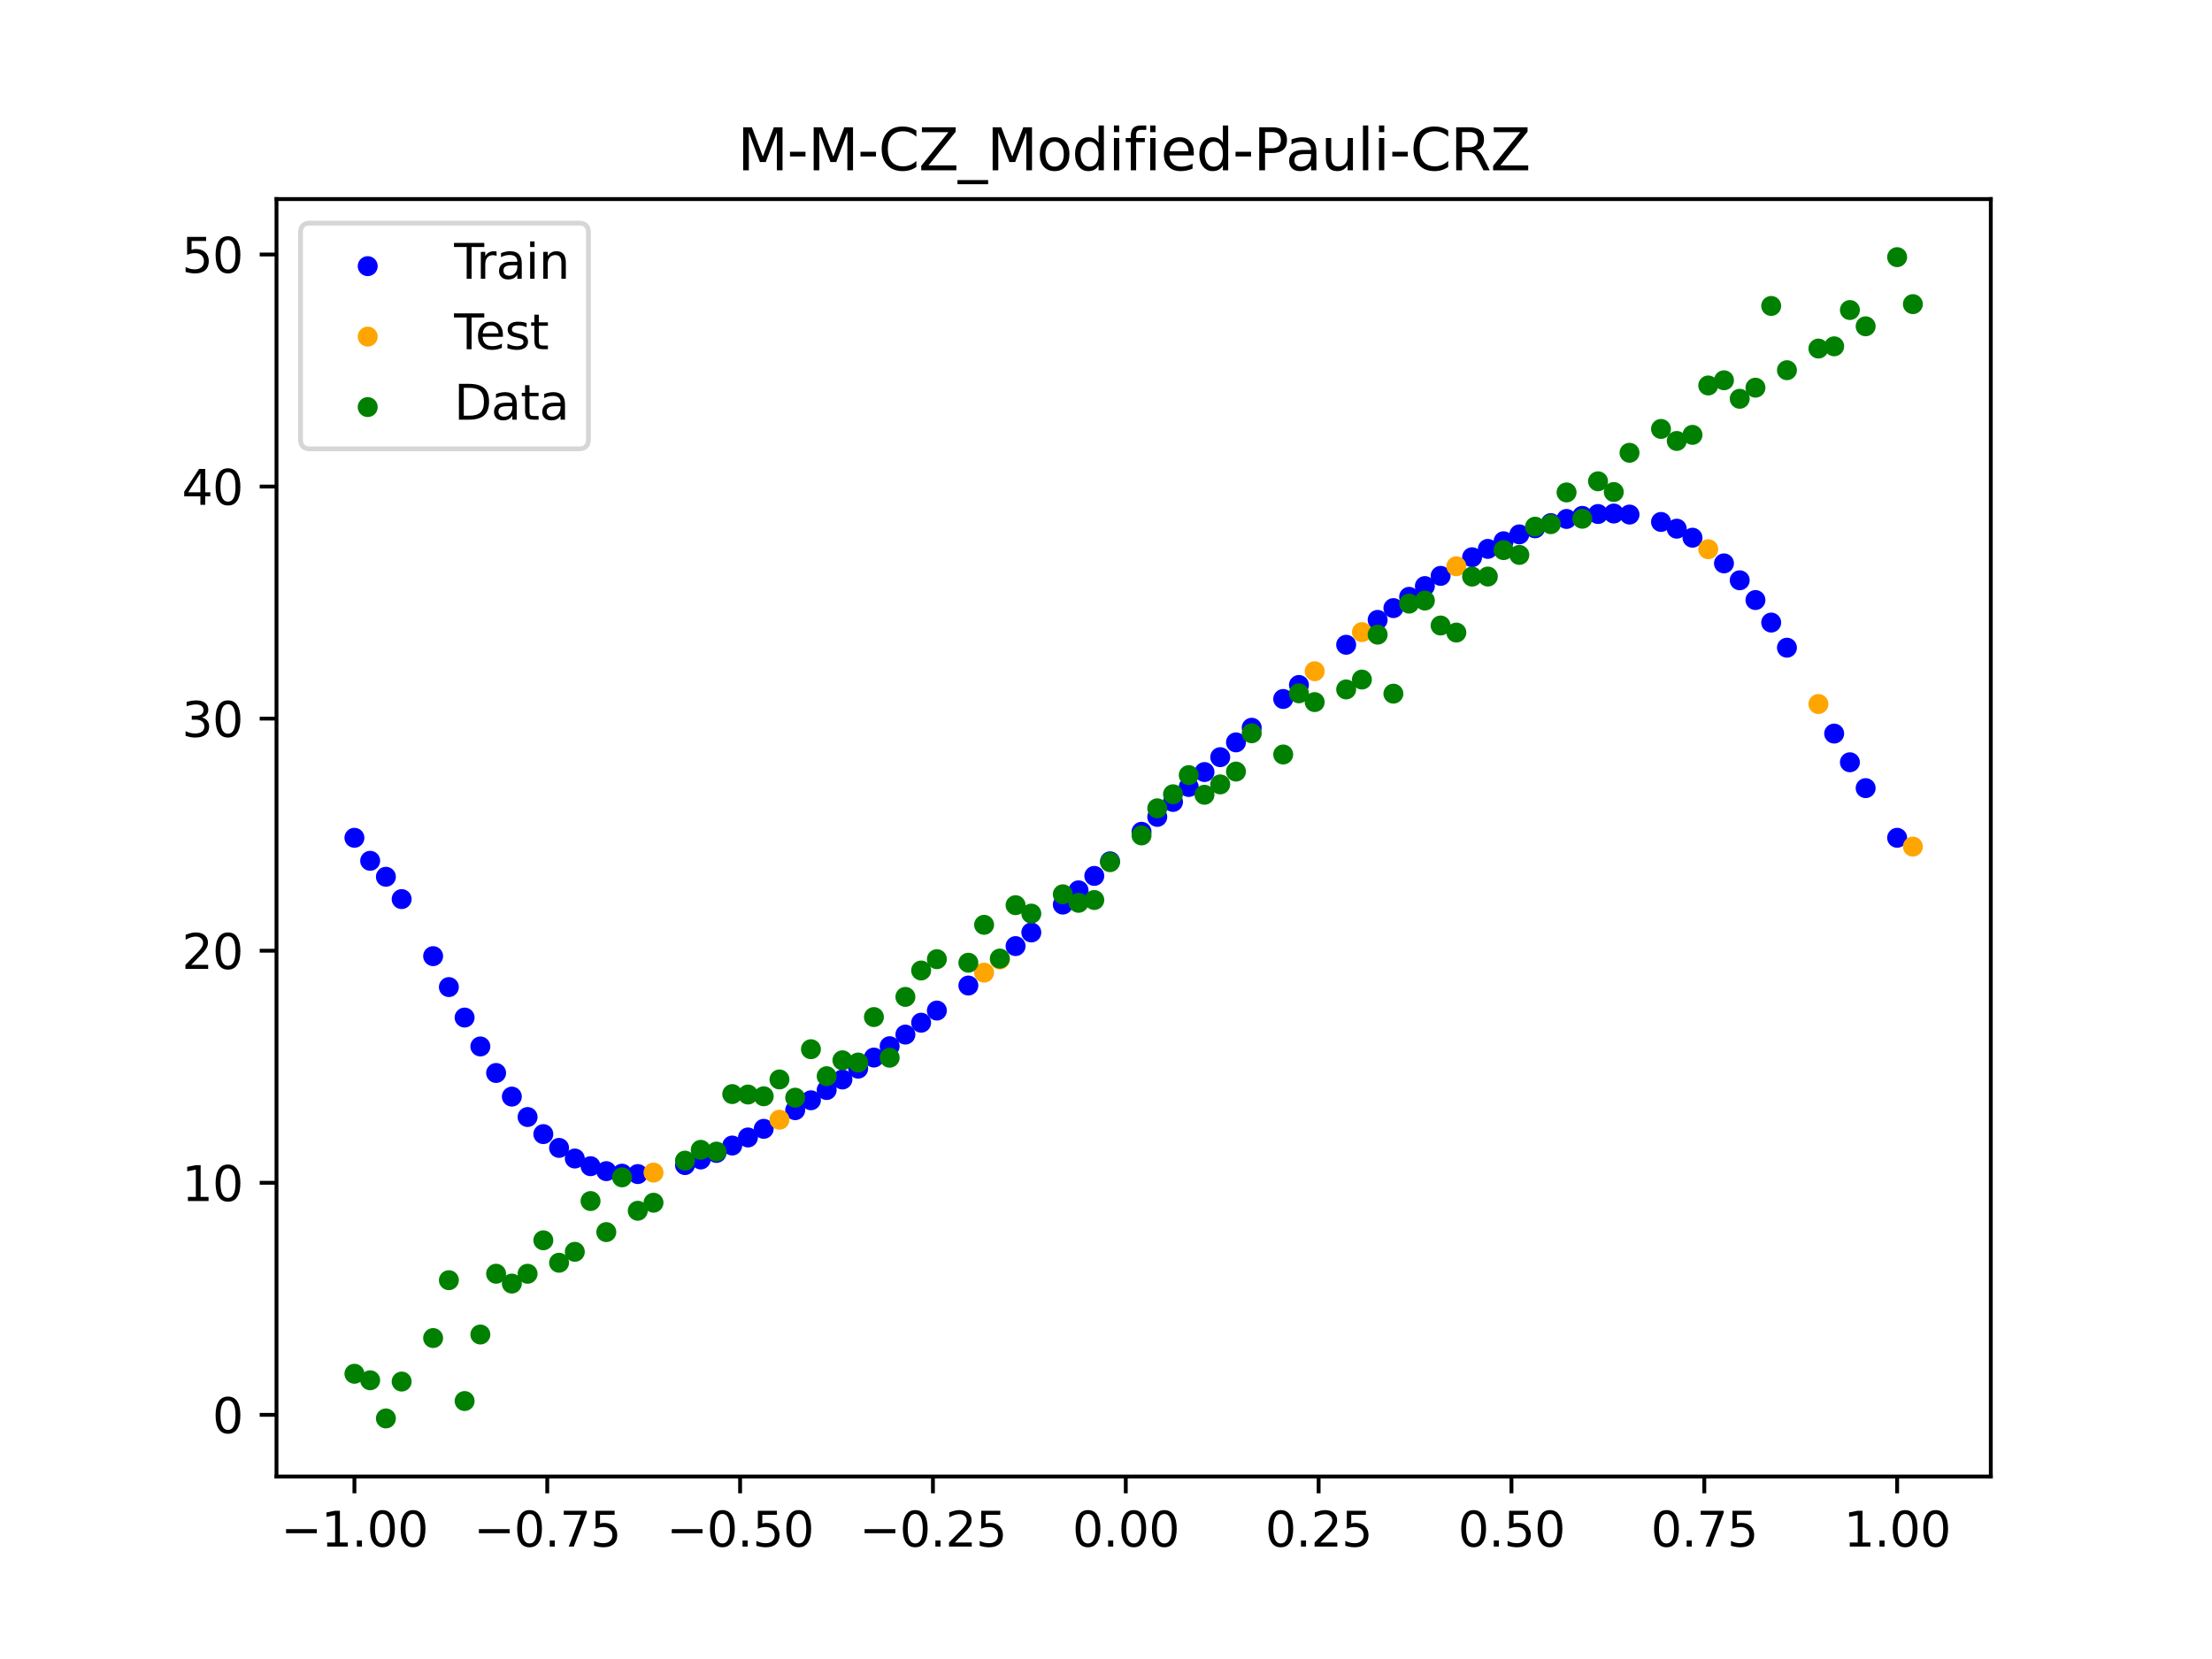 <?xml version="1.0" encoding="utf-8" standalone="no"?>
<!DOCTYPE svg PUBLIC "-//W3C//DTD SVG 1.1//EN"
  "http://www.w3.org/Graphics/SVG/1.1/DTD/svg11.dtd">
<svg xmlns:xlink="http://www.w3.org/1999/xlink" width="460.8pt" height="345.6pt" viewBox="0 0 460.8 345.6" xmlns="http://www.w3.org/2000/svg" version="1.1">
 <defs>
  <style type="text/css">*{stroke-linejoin: round; stroke-linecap: butt}</style>
 </defs>
 <g id="figure_1">
  <g id="patch_1">
   <path d="M 0 345.6 
L 460.8 345.6 
L 460.8 0 
L 0 0 
z
" style="fill: #ffffff"/>
  </g>
  <g id="axes_1">
   <g id="patch_2">
    <path d="M 57.6 307.584 
L 414.72 307.584 
L 414.72 41.472 
L 57.6 41.472 
z
" style="fill: #ffffff"/>
   </g>
   <g id="PathCollection_1">
    <defs>
     <path id="m6e1a4102b3" d="M 0 1.581 
C 0.419 1.581 0.822 1.415 1.118 1.118 
C 1.415 0.822 1.581 0.419 1.581 0 
C 1.581 -0.419 1.415 -0.822 1.118 -1.118 
C 0.822 -1.415 0.419 -1.581 0 -1.581 
C -0.419 -1.581 -0.822 -1.415 -1.118 -1.118 
C -1.415 -0.822 -1.581 -0.419 -1.581 0 
C -1.581 0.419 -1.415 0.822 -1.118 1.118 
C -0.822 1.415 -0.419 1.581 0 1.581 
z
" style="stroke: #0000ff"/>
    </defs>
    <g clip-path="url(#p9e3725dd2d)">
     <use xlink:href="#m6e1a4102b3" x="145.978" y="241.54" style="fill: #0000ff; stroke: #0000ff"/>
     <use xlink:href="#m6e1a4102b3" x="323.062" y="108.978" style="fill: #0000ff; stroke: #0000ff"/>
     <use xlink:href="#m6e1a4102b3" x="267.314" y="145.61" style="fill: #0000ff; stroke: #0000ff"/>
     <use xlink:href="#m6e1a4102b3" x="270.593" y="142.69" style="fill: #0000ff; stroke: #0000ff"/>
     <use xlink:href="#m6e1a4102b3" x="329.621" y="107.466" style="fill: #0000ff; stroke: #0000ff"/>
     <use xlink:href="#m6e1a4102b3" x="221.403" y="188.441" style="fill: #0000ff; stroke: #0000ff"/>
     <use xlink:href="#m6e1a4102b3" x="260.755" y="151.6" style="fill: #0000ff; stroke: #0000ff"/>
     <use xlink:href="#m6e1a4102b3" x="385.37" y="158.795" style="fill: #0000ff; stroke: #0000ff"/>
     <use xlink:href="#m6e1a4102b3" x="237.8" y="173.276" style="fill: #0000ff; stroke: #0000ff"/>
     <use xlink:href="#m6e1a4102b3" x="313.224" y="112.752" style="fill: #0000ff; stroke: #0000ff"/>
     <use xlink:href="#m6e1a4102b3" x="336.18" y="106.977" style="fill: #0000ff; stroke: #0000ff"/>
     <use xlink:href="#m6e1a4102b3" x="254.196" y="157.732" style="fill: #0000ff; stroke: #0000ff"/>
     <use xlink:href="#m6e1a4102b3" x="349.297" y="110.134" style="fill: #0000ff; stroke: #0000ff"/>
     <use xlink:href="#m6e1a4102b3" x="182.051" y="220.31" style="fill: #0000ff; stroke: #0000ff"/>
     <use xlink:href="#m6e1a4102b3" x="250.917" y="160.832" style="fill: #0000ff; stroke: #0000ff"/>
     <use xlink:href="#m6e1a4102b3" x="280.431" y="134.317" style="fill: #0000ff; stroke: #0000ff"/>
     <use xlink:href="#m6e1a4102b3" x="103.347" y="223.522" style="fill: #0000ff; stroke: #0000ff"/>
     <use xlink:href="#m6e1a4102b3" x="126.302" y="243.971" style="fill: #0000ff; stroke: #0000ff"/>
     <use xlink:href="#m6e1a4102b3" x="123.023" y="242.937" style="fill: #0000ff; stroke: #0000ff"/>
     <use xlink:href="#m6e1a4102b3" x="116.464" y="239.128" style="fill: #0000ff; stroke: #0000ff"/>
     <use xlink:href="#m6e1a4102b3" x="306.666" y="116.084" style="fill: #0000ff; stroke: #0000ff"/>
     <use xlink:href="#m6e1a4102b3" x="211.565" y="197.091" style="fill: #0000ff; stroke: #0000ff"/>
     <use xlink:href="#m6e1a4102b3" x="155.816" y="236.957" style="fill: #0000ff; stroke: #0000ff"/>
     <use xlink:href="#m6e1a4102b3" x="77.112" y="179.321" style="fill: #0000ff; stroke: #0000ff"/>
     <use xlink:href="#m6e1a4102b3" x="244.358" y="167.059" style="fill: #0000ff; stroke: #0000ff"/>
     <use xlink:href="#m6e1a4102b3" x="362.415" y="120.886" style="fill: #0000ff; stroke: #0000ff"/>
     <use xlink:href="#m6e1a4102b3" x="382.091" y="152.818" style="fill: #0000ff; stroke: #0000ff"/>
     <use xlink:href="#m6e1a4102b3" x="96.788" y="211.975" style="fill: #0000ff; stroke: #0000ff"/>
     <use xlink:href="#m6e1a4102b3" x="201.727" y="205.305" style="fill: #0000ff; stroke: #0000ff"/>
     <use xlink:href="#m6e1a4102b3" x="119.743" y="241.341" style="fill: #0000ff; stroke: #0000ff"/>
     <use xlink:href="#m6e1a4102b3" x="149.258" y="240.172" style="fill: #0000ff; stroke: #0000ff"/>
     <use xlink:href="#m6e1a4102b3" x="300.107" y="119.964" style="fill: #0000ff; stroke: #0000ff"/>
     <use xlink:href="#m6e1a4102b3" x="293.548" y="124.332" style="fill: #0000ff; stroke: #0000ff"/>
     <use xlink:href="#m6e1a4102b3" x="231.241" y="179.429" style="fill: #0000ff; stroke: #0000ff"/>
     <use xlink:href="#m6e1a4102b3" x="109.905" y="232.695" style="fill: #0000ff; stroke: #0000ff"/>
     <use xlink:href="#m6e1a4102b3" x="165.654" y="231.271" style="fill: #0000ff; stroke: #0000ff"/>
     <use xlink:href="#m6e1a4102b3" x="319.783" y="110.055" style="fill: #0000ff; stroke: #0000ff"/>
     <use xlink:href="#m6e1a4102b3" x="368.973" y="129.692" style="fill: #0000ff; stroke: #0000ff"/>
     <use xlink:href="#m6e1a4102b3" x="316.504" y="111.318" style="fill: #0000ff; stroke: #0000ff"/>
     <use xlink:href="#m6e1a4102b3" x="257.476" y="154.652" style="fill: #0000ff; stroke: #0000ff"/>
     <use xlink:href="#m6e1a4102b3" x="172.213" y="227.073" style="fill: #0000ff; stroke: #0000ff"/>
     <use xlink:href="#m6e1a4102b3" x="346.018" y="108.731" style="fill: #0000ff; stroke: #0000ff"/>
     <use xlink:href="#m6e1a4102b3" x="80.391" y="182.651" style="fill: #0000ff; stroke: #0000ff"/>
     <use xlink:href="#m6e1a4102b3" x="372.253" y="134.927" style="fill: #0000ff; stroke: #0000ff"/>
     <use xlink:href="#m6e1a4102b3" x="168.934" y="229.206" style="fill: #0000ff; stroke: #0000ff"/>
     <use xlink:href="#m6e1a4102b3" x="195.168" y="210.52" style="fill: #0000ff; stroke: #0000ff"/>
     <use xlink:href="#m6e1a4102b3" x="152.537" y="238.635" style="fill: #0000ff; stroke: #0000ff"/>
     <use xlink:href="#m6e1a4102b3" x="73.833" y="174.528" style="fill: #0000ff; stroke: #0000ff"/>
     <use xlink:href="#m6e1a4102b3" x="290.269" y="126.682" style="fill: #0000ff; stroke: #0000ff"/>
     <use xlink:href="#m6e1a4102b3" x="175.492" y="224.877" style="fill: #0000ff; stroke: #0000ff"/>
     <use xlink:href="#m6e1a4102b3" x="241.079" y="170.172" style="fill: #0000ff; stroke: #0000ff"/>
     <use xlink:href="#m6e1a4102b3" x="296.828" y="122.091" style="fill: #0000ff; stroke: #0000ff"/>
     <use xlink:href="#m6e1a4102b3" x="227.962" y="182.467" style="fill: #0000ff; stroke: #0000ff"/>
     <use xlink:href="#m6e1a4102b3" x="395.208" y="174.528" style="fill: #0000ff; stroke: #0000ff"/>
     <use xlink:href="#m6e1a4102b3" x="178.772" y="222.622" style="fill: #0000ff; stroke: #0000ff"/>
     <use xlink:href="#m6e1a4102b3" x="142.699" y="242.706" style="fill: #0000ff; stroke: #0000ff"/>
     <use xlink:href="#m6e1a4102b3" x="132.861" y="244.58" style="fill: #0000ff; stroke: #0000ff"/>
     <use xlink:href="#m6e1a4102b3" x="188.61" y="215.522" style="fill: #0000ff; stroke: #0000ff"/>
     <use xlink:href="#m6e1a4102b3" x="100.067" y="217.996" style="fill: #0000ff; stroke: #0000ff"/>
     <use xlink:href="#m6e1a4102b3" x="359.135" y="117.361" style="fill: #0000ff; stroke: #0000ff"/>
     <use xlink:href="#m6e1a4102b3" x="214.844" y="194.253" style="fill: #0000ff; stroke: #0000ff"/>
     <use xlink:href="#m6e1a4102b3" x="365.694" y="124.999" style="fill: #0000ff; stroke: #0000ff"/>
     <use xlink:href="#m6e1a4102b3" x="90.229" y="199.183" style="fill: #0000ff; stroke: #0000ff"/>
     <use xlink:href="#m6e1a4102b3" x="352.577" y="112.014" style="fill: #0000ff; stroke: #0000ff"/>
     <use xlink:href="#m6e1a4102b3" x="129.581" y="244.498" style="fill: #0000ff; stroke: #0000ff"/>
     <use xlink:href="#m6e1a4102b3" x="339.459" y="107.193" style="fill: #0000ff; stroke: #0000ff"/>
     <use xlink:href="#m6e1a4102b3" x="185.33" y="217.943" style="fill: #0000ff; stroke: #0000ff"/>
     <use xlink:href="#m6e1a4102b3" x="326.342" y="108.108" style="fill: #0000ff; stroke: #0000ff"/>
     <use xlink:href="#m6e1a4102b3" x="388.649" y="164.183" style="fill: #0000ff; stroke: #0000ff"/>
     <use xlink:href="#m6e1a4102b3" x="159.096" y="235.158" style="fill: #0000ff; stroke: #0000ff"/>
     <use xlink:href="#m6e1a4102b3" x="83.671" y="187.297" style="fill: #0000ff; stroke: #0000ff"/>
     <use xlink:href="#m6e1a4102b3" x="224.682" y="185.472" style="fill: #0000ff; stroke: #0000ff"/>
     <use xlink:href="#m6e1a4102b3" x="113.185" y="236.255" style="fill: #0000ff; stroke: #0000ff"/>
     <use xlink:href="#m6e1a4102b3" x="93.509" y="205.626" style="fill: #0000ff; stroke: #0000ff"/>
     <use xlink:href="#m6e1a4102b3" x="106.626" y="228.443" style="fill: #0000ff; stroke: #0000ff"/>
     <use xlink:href="#m6e1a4102b3" x="247.638" y="163.943" style="fill: #0000ff; stroke: #0000ff"/>
     <use xlink:href="#m6e1a4102b3" x="309.945" y="114.345" style="fill: #0000ff; stroke: #0000ff"/>
     <use xlink:href="#m6e1a4102b3" x="286.99" y="129.133" style="fill: #0000ff; stroke: #0000ff"/>
     <use xlink:href="#m6e1a4102b3" x="191.889" y="213.048" style="fill: #0000ff; stroke: #0000ff"/>
     <use xlink:href="#m6e1a4102b3" x="332.9" y="107.079" style="fill: #0000ff; stroke: #0000ff"/>
    </g>
   </g>
   <g id="PathCollection_2">
    <defs>
     <path id="m421730baa7" d="M 0 1.581 
C 0.419 1.581 0.822 1.415 1.118 1.118 
C 1.415 0.822 1.581 0.419 1.581 0 
C 1.581 -0.419 1.415 -0.822 1.118 -1.118 
C 0.822 -1.415 0.419 -1.581 0 -1.581 
C -0.419 -1.581 -0.822 -1.415 -1.118 -1.118 
C -1.415 -0.822 -1.581 -0.419 -1.581 0 
C -1.581 0.419 -1.415 0.822 -1.118 1.118 
C -0.822 1.415 -0.419 1.581 0 1.581 
z
" style="stroke: #ffa500"/>
    </defs>
    <g clip-path="url(#p9e3725dd2d)">
     <use xlink:href="#m421730baa7" x="205.006" y="202.618" style="fill: #ffa500; stroke: #ffa500"/>
     <use xlink:href="#m421730baa7" x="162.375" y="233.258" style="fill: #ffa500; stroke: #ffa500"/>
     <use xlink:href="#m421730baa7" x="208.286" y="199.879" style="fill: #ffa500; stroke: #ffa500"/>
     <use xlink:href="#m421730baa7" x="283.71" y="131.681" style="fill: #ffa500; stroke: #ffa500"/>
     <use xlink:href="#m421730baa7" x="378.811" y="146.661" style="fill: #ffa500; stroke: #ffa500"/>
     <use xlink:href="#m421730baa7" x="136.14" y="244.273" style="fill: #ffa500; stroke: #ffa500"/>
     <use xlink:href="#m421730baa7" x="355.856" y="114.412" style="fill: #ffa500; stroke: #ffa500"/>
     <use xlink:href="#m421730baa7" x="273.872" y="139.829" style="fill: #ffa500; stroke: #ffa500"/>
     <use xlink:href="#m421730baa7" x="303.386" y="117.96" style="fill: #ffa500; stroke: #ffa500"/>
     <use xlink:href="#m421730baa7" x="398.487" y="176.363" style="fill: #ffa500; stroke: #ffa500"/>
    </g>
   </g>
   <g id="PathCollection_3">
    <defs>
     <path id="m9e821f2ac7" d="M 0 1.581 
C 0.419 1.581 0.822 1.415 1.118 1.118 
C 1.415 0.822 1.581 0.419 1.581 0 
C 1.581 -0.419 1.415 -0.822 1.118 -1.118 
C 0.822 -1.415 0.419 -1.581 0 -1.581 
C -0.419 -1.581 -0.822 -1.415 -1.118 -1.118 
C -1.415 -0.822 -1.581 -0.419 -1.581 0 
C -1.581 0.419 -1.415 0.822 -1.118 1.118 
C -0.822 1.415 -0.419 1.581 0 1.581 
z
" style="stroke: #008000"/>
    </defs>
    <g clip-path="url(#p9e3725dd2d)">
     <use xlink:href="#m9e821f2ac7" x="145.978" y="239.529" style="fill: #008000; stroke: #008000"/>
     <use xlink:href="#m9e821f2ac7" x="323.062" y="109.191" style="fill: #008000; stroke: #008000"/>
     <use xlink:href="#m9e821f2ac7" x="267.314" y="157.174" style="fill: #008000; stroke: #008000"/>
     <use xlink:href="#m9e821f2ac7" x="270.593" y="144.432" style="fill: #008000; stroke: #008000"/>
     <use xlink:href="#m9e821f2ac7" x="329.621" y="108.064" style="fill: #008000; stroke: #008000"/>
     <use xlink:href="#m9e821f2ac7" x="221.403" y="186.297" style="fill: #008000; stroke: #008000"/>
     <use xlink:href="#m9e821f2ac7" x="260.755" y="152.753" style="fill: #008000; stroke: #008000"/>
     <use xlink:href="#m9e821f2ac7" x="385.37" y="64.585" style="fill: #008000; stroke: #008000"/>
     <use xlink:href="#m9e821f2ac7" x="237.8" y="174.037" style="fill: #008000; stroke: #008000"/>
     <use xlink:href="#m9e821f2ac7" x="313.224" y="114.603" style="fill: #008000; stroke: #008000"/>
     <use xlink:href="#m9e821f2ac7" x="336.18" y="102.499" style="fill: #008000; stroke: #008000"/>
     <use xlink:href="#m9e821f2ac7" x="254.196" y="163.405" style="fill: #008000; stroke: #008000"/>
     <use xlink:href="#m9e821f2ac7" x="349.297" y="91.859" style="fill: #008000; stroke: #008000"/>
     <use xlink:href="#m9e821f2ac7" x="182.051" y="211.87" style="fill: #008000; stroke: #008000"/>
     <use xlink:href="#m9e821f2ac7" x="250.917" y="165.566" style="fill: #008000; stroke: #008000"/>
     <use xlink:href="#m9e821f2ac7" x="280.431" y="143.622" style="fill: #008000; stroke: #008000"/>
     <use xlink:href="#m9e821f2ac7" x="103.347" y="265.342" style="fill: #008000; stroke: #008000"/>
     <use xlink:href="#m9e821f2ac7" x="126.302" y="256.668" style="fill: #008000; stroke: #008000"/>
     <use xlink:href="#m9e821f2ac7" x="123.023" y="250.202" style="fill: #008000; stroke: #008000"/>
     <use xlink:href="#m9e821f2ac7" x="116.464" y="263.053" style="fill: #008000; stroke: #008000"/>
     <use xlink:href="#m9e821f2ac7" x="306.666" y="120.12" style="fill: #008000; stroke: #008000"/>
     <use xlink:href="#m9e821f2ac7" x="211.565" y="188.561" style="fill: #008000; stroke: #008000"/>
     <use xlink:href="#m9e821f2ac7" x="155.816" y="228.009" style="fill: #008000; stroke: #008000"/>
     <use xlink:href="#m9e821f2ac7" x="77.112" y="287.537" style="fill: #008000; stroke: #008000"/>
     <use xlink:href="#m9e821f2ac7" x="244.358" y="165.462" style="fill: #008000; stroke: #008000"/>
     <use xlink:href="#m9e821f2ac7" x="362.415" y="83.074" style="fill: #008000; stroke: #008000"/>
     <use xlink:href="#m9e821f2ac7" x="382.091" y="72.145" style="fill: #008000; stroke: #008000"/>
     <use xlink:href="#m9e821f2ac7" x="96.788" y="291.863" style="fill: #008000; stroke: #008000"/>
     <use xlink:href="#m9e821f2ac7" x="201.727" y="200.555" style="fill: #008000; stroke: #008000"/>
     <use xlink:href="#m9e821f2ac7" x="119.743" y="260.777" style="fill: #008000; stroke: #008000"/>
     <use xlink:href="#m9e821f2ac7" x="149.258" y="239.901" style="fill: #008000; stroke: #008000"/>
     <use xlink:href="#m9e821f2ac7" x="300.107" y="130.306" style="fill: #008000; stroke: #008000"/>
     <use xlink:href="#m9e821f2ac7" x="293.548" y="125.746" style="fill: #008000; stroke: #008000"/>
     <use xlink:href="#m9e821f2ac7" x="231.241" y="179.605" style="fill: #008000; stroke: #008000"/>
     <use xlink:href="#m9e821f2ac7" x="109.905" y="265.348" style="fill: #008000; stroke: #008000"/>
     <use xlink:href="#m9e821f2ac7" x="165.654" y="228.669" style="fill: #008000; stroke: #008000"/>
     <use xlink:href="#m9e821f2ac7" x="319.783" y="109.715" style="fill: #008000; stroke: #008000"/>
     <use xlink:href="#m9e821f2ac7" x="368.973" y="63.734" style="fill: #008000; stroke: #008000"/>
     <use xlink:href="#m9e821f2ac7" x="316.504" y="115.599" style="fill: #008000; stroke: #008000"/>
     <use xlink:href="#m9e821f2ac7" x="257.476" y="160.733" style="fill: #008000; stroke: #008000"/>
     <use xlink:href="#m9e821f2ac7" x="172.213" y="224.194" style="fill: #008000; stroke: #008000"/>
     <use xlink:href="#m9e821f2ac7" x="346.018" y="89.354" style="fill: #008000; stroke: #008000"/>
     <use xlink:href="#m9e821f2ac7" x="80.391" y="295.488" style="fill: #008000; stroke: #008000"/>
     <use xlink:href="#m9e821f2ac7" x="372.253" y="77.119" style="fill: #008000; stroke: #008000"/>
     <use xlink:href="#m9e821f2ac7" x="168.934" y="218.569" style="fill: #008000; stroke: #008000"/>
     <use xlink:href="#m9e821f2ac7" x="195.168" y="199.815" style="fill: #008000; stroke: #008000"/>
     <use xlink:href="#m9e821f2ac7" x="152.537" y="227.917" style="fill: #008000; stroke: #008000"/>
     <use xlink:href="#m9e821f2ac7" x="73.833" y="286.179" style="fill: #008000; stroke: #008000"/>
     <use xlink:href="#m9e821f2ac7" x="290.269" y="144.503" style="fill: #008000; stroke: #008000"/>
     <use xlink:href="#m9e821f2ac7" x="175.492" y="220.878" style="fill: #008000; stroke: #008000"/>
     <use xlink:href="#m9e821f2ac7" x="241.079" y="168.385" style="fill: #008000; stroke: #008000"/>
     <use xlink:href="#m9e821f2ac7" x="296.828" y="125.107" style="fill: #008000; stroke: #008000"/>
     <use xlink:href="#m9e821f2ac7" x="227.962" y="187.489" style="fill: #008000; stroke: #008000"/>
     <use xlink:href="#m9e821f2ac7" x="395.208" y="53.568" style="fill: #008000; stroke: #008000"/>
     <use xlink:href="#m9e821f2ac7" x="178.772" y="221.344" style="fill: #008000; stroke: #008000"/>
     <use xlink:href="#m9e821f2ac7" x="142.699" y="241.781" style="fill: #008000; stroke: #008000"/>
     <use xlink:href="#m9e821f2ac7" x="132.861" y="252.224" style="fill: #008000; stroke: #008000"/>
     <use xlink:href="#m9e821f2ac7" x="188.61" y="207.669" style="fill: #008000; stroke: #008000"/>
     <use xlink:href="#m9e821f2ac7" x="100.067" y="278.004" style="fill: #008000; stroke: #008000"/>
     <use xlink:href="#m9e821f2ac7" x="359.135" y="79.219" style="fill: #008000; stroke: #008000"/>
     <use xlink:href="#m9e821f2ac7" x="214.844" y="190.32" style="fill: #008000; stroke: #008000"/>
     <use xlink:href="#m9e821f2ac7" x="365.694" y="80.761" style="fill: #008000; stroke: #008000"/>
     <use xlink:href="#m9e821f2ac7" x="90.229" y="278.74" style="fill: #008000; stroke: #008000"/>
     <use xlink:href="#m9e821f2ac7" x="352.577" y="90.59" style="fill: #008000; stroke: #008000"/>
     <use xlink:href="#m9e821f2ac7" x="129.581" y="245.264" style="fill: #008000; stroke: #008000"/>
     <use xlink:href="#m9e821f2ac7" x="339.459" y="94.322" style="fill: #008000; stroke: #008000"/>
     <use xlink:href="#m9e821f2ac7" x="185.33" y="220.345" style="fill: #008000; stroke: #008000"/>
     <use xlink:href="#m9e821f2ac7" x="326.342" y="102.583" style="fill: #008000; stroke: #008000"/>
     <use xlink:href="#m9e821f2ac7" x="388.649" y="67.974" style="fill: #008000; stroke: #008000"/>
     <use xlink:href="#m9e821f2ac7" x="159.096" y="228.374" style="fill: #008000; stroke: #008000"/>
     <use xlink:href="#m9e821f2ac7" x="83.671" y="287.805" style="fill: #008000; stroke: #008000"/>
     <use xlink:href="#m9e821f2ac7" x="224.682" y="188.075" style="fill: #008000; stroke: #008000"/>
     <use xlink:href="#m9e821f2ac7" x="113.185" y="258.379" style="fill: #008000; stroke: #008000"/>
     <use xlink:href="#m9e821f2ac7" x="93.509" y="266.684" style="fill: #008000; stroke: #008000"/>
     <use xlink:href="#m9e821f2ac7" x="106.626" y="267.392" style="fill: #008000; stroke: #008000"/>
     <use xlink:href="#m9e821f2ac7" x="247.638" y="161.47" style="fill: #008000; stroke: #008000"/>
     <use xlink:href="#m9e821f2ac7" x="309.945" y="120.107" style="fill: #008000; stroke: #008000"/>
     <use xlink:href="#m9e821f2ac7" x="286.99" y="132.208" style="fill: #008000; stroke: #008000"/>
     <use xlink:href="#m9e821f2ac7" x="191.889" y="202.171" style="fill: #008000; stroke: #008000"/>
     <use xlink:href="#m9e821f2ac7" x="332.9" y="100.262" style="fill: #008000; stroke: #008000"/>
    </g>
   </g>
   <g id="PathCollection_4">
    <g clip-path="url(#p9e3725dd2d)">
     <use xlink:href="#m9e821f2ac7" x="205.006" y="192.657" style="fill: #008000; stroke: #008000"/>
     <use xlink:href="#m9e821f2ac7" x="162.375" y="224.867" style="fill: #008000; stroke: #008000"/>
     <use xlink:href="#m9e821f2ac7" x="208.286" y="199.684" style="fill: #008000; stroke: #008000"/>
     <use xlink:href="#m9e821f2ac7" x="283.71" y="141.563" style="fill: #008000; stroke: #008000"/>
     <use xlink:href="#m9e821f2ac7" x="378.811" y="72.613" style="fill: #008000; stroke: #008000"/>
     <use xlink:href="#m9e821f2ac7" x="136.14" y="250.548" style="fill: #008000; stroke: #008000"/>
     <use xlink:href="#m9e821f2ac7" x="355.856" y="80.3" style="fill: #008000; stroke: #008000"/>
     <use xlink:href="#m9e821f2ac7" x="273.872" y="146.262" style="fill: #008000; stroke: #008000"/>
     <use xlink:href="#m9e821f2ac7" x="303.386" y="131.774" style="fill: #008000; stroke: #008000"/>
     <use xlink:href="#m9e821f2ac7" x="398.487" y="63.357" style="fill: #008000; stroke: #008000"/>
    </g>
   </g>
   <g id="matplotlib.axis_1">
    <g id="xtick_1">
     <g id="line2d_1">
      <defs>
       <path id="mfe4fcd44e5" d="M 0 0 
L 0 3.5 
" style="stroke: #000000; stroke-width: 0.8"/>
      </defs>
      <g>
       <use xlink:href="#mfe4fcd44e5" x="73.833" y="307.584" style="stroke: #000000; stroke-width: 0.8"/>
      </g>
     </g>
     <g id="text_1">
      <!-- −1.00 -->
      <g transform="translate(58.51 322.182) scale(0.1 -0.1)">
       <defs>
        <path id="DejaVuSans-2212" d="M 678 2272 
L 4684 2272 
L 4684 1741 
L 678 1741 
L 678 2272 
z
" transform="scale(0.016)"/>
        <path id="DejaVuSans-31" d="M 794 531 
L 1825 531 
L 1825 4091 
L 703 3866 
L 703 4441 
L 1819 4666 
L 2450 4666 
L 2450 531 
L 3481 531 
L 3481 0 
L 794 0 
L 794 531 
z
" transform="scale(0.016)"/>
        <path id="DejaVuSans-2e" d="M 684 794 
L 1344 794 
L 1344 0 
L 684 0 
L 684 794 
z
" transform="scale(0.016)"/>
        <path id="DejaVuSans-30" d="M 2034 4250 
Q 1547 4250 1301 3770 
Q 1056 3291 1056 2328 
Q 1056 1369 1301 889 
Q 1547 409 2034 409 
Q 2525 409 2770 889 
Q 3016 1369 3016 2328 
Q 3016 3291 2770 3770 
Q 2525 4250 2034 4250 
z
M 2034 4750 
Q 2819 4750 3233 4129 
Q 3647 3509 3647 2328 
Q 3647 1150 3233 529 
Q 2819 -91 2034 -91 
Q 1250 -91 836 529 
Q 422 1150 422 2328 
Q 422 3509 836 4129 
Q 1250 4750 2034 4750 
z
" transform="scale(0.016)"/>
       </defs>
       <use xlink:href="#DejaVuSans-2212"/>
       <use xlink:href="#DejaVuSans-31" x="83.789"/>
       <use xlink:href="#DejaVuSans-2e" x="147.412"/>
       <use xlink:href="#DejaVuSans-30" x="179.199"/>
       <use xlink:href="#DejaVuSans-30" x="242.822"/>
      </g>
     </g>
    </g>
    <g id="xtick_2">
     <g id="line2d_2">
      <g>
       <use xlink:href="#mfe4fcd44e5" x="114.005" y="307.584" style="stroke: #000000; stroke-width: 0.8"/>
      </g>
     </g>
     <g id="text_2">
      <!-- −0.75 -->
      <g transform="translate(98.682 322.182) scale(0.1 -0.1)">
       <defs>
        <path id="DejaVuSans-37" d="M 525 4666 
L 3525 4666 
L 3525 4397 
L 1831 0 
L 1172 0 
L 2766 4134 
L 525 4134 
L 525 4666 
z
" transform="scale(0.016)"/>
        <path id="DejaVuSans-35" d="M 691 4666 
L 3169 4666 
L 3169 4134 
L 1269 4134 
L 1269 2991 
Q 1406 3038 1543 3061 
Q 1681 3084 1819 3084 
Q 2600 3084 3056 2656 
Q 3513 2228 3513 1497 
Q 3513 744 3044 326 
Q 2575 -91 1722 -91 
Q 1428 -91 1123 -41 
Q 819 9 494 109 
L 494 744 
Q 775 591 1075 516 
Q 1375 441 1709 441 
Q 2250 441 2565 725 
Q 2881 1009 2881 1497 
Q 2881 1984 2565 2268 
Q 2250 2553 1709 2553 
Q 1456 2553 1204 2497 
Q 953 2441 691 2322 
L 691 4666 
z
" transform="scale(0.016)"/>
       </defs>
       <use xlink:href="#DejaVuSans-2212"/>
       <use xlink:href="#DejaVuSans-30" x="83.789"/>
       <use xlink:href="#DejaVuSans-2e" x="147.412"/>
       <use xlink:href="#DejaVuSans-37" x="179.199"/>
       <use xlink:href="#DejaVuSans-35" x="242.822"/>
      </g>
     </g>
    </g>
    <g id="xtick_3">
     <g id="line2d_3">
      <g>
       <use xlink:href="#mfe4fcd44e5" x="154.177" y="307.584" style="stroke: #000000; stroke-width: 0.8"/>
      </g>
     </g>
     <g id="text_3">
      <!-- −0.50 -->
      <g transform="translate(138.854 322.182) scale(0.1 -0.1)">
       <use xlink:href="#DejaVuSans-2212"/>
       <use xlink:href="#DejaVuSans-30" x="83.789"/>
       <use xlink:href="#DejaVuSans-2e" x="147.412"/>
       <use xlink:href="#DejaVuSans-35" x="179.199"/>
       <use xlink:href="#DejaVuSans-30" x="242.822"/>
      </g>
     </g>
    </g>
    <g id="xtick_4">
     <g id="line2d_4">
      <g>
       <use xlink:href="#mfe4fcd44e5" x="194.348" y="307.584" style="stroke: #000000; stroke-width: 0.8"/>
      </g>
     </g>
     <g id="text_4">
      <!-- −0.25 -->
      <g transform="translate(179.026 322.182) scale(0.1 -0.1)">
       <defs>
        <path id="DejaVuSans-32" d="M 1228 531 
L 3431 531 
L 3431 0 
L 469 0 
L 469 531 
Q 828 903 1448 1529 
Q 2069 2156 2228 2338 
Q 2531 2678 2651 2914 
Q 2772 3150 2772 3378 
Q 2772 3750 2511 3984 
Q 2250 4219 1831 4219 
Q 1534 4219 1204 4116 
Q 875 4013 500 3803 
L 500 4441 
Q 881 4594 1212 4672 
Q 1544 4750 1819 4750 
Q 2544 4750 2975 4387 
Q 3406 4025 3406 3419 
Q 3406 3131 3298 2873 
Q 3191 2616 2906 2266 
Q 2828 2175 2409 1742 
Q 1991 1309 1228 531 
z
" transform="scale(0.016)"/>
       </defs>
       <use xlink:href="#DejaVuSans-2212"/>
       <use xlink:href="#DejaVuSans-30" x="83.789"/>
       <use xlink:href="#DejaVuSans-2e" x="147.412"/>
       <use xlink:href="#DejaVuSans-32" x="179.199"/>
       <use xlink:href="#DejaVuSans-35" x="242.822"/>
      </g>
     </g>
    </g>
    <g id="xtick_5">
     <g id="line2d_5">
      <g>
       <use xlink:href="#mfe4fcd44e5" x="234.52" y="307.584" style="stroke: #000000; stroke-width: 0.8"/>
      </g>
     </g>
     <g id="text_5">
      <!-- 0.00 -->
      <g transform="translate(223.388 322.182) scale(0.1 -0.1)">
       <use xlink:href="#DejaVuSans-30"/>
       <use xlink:href="#DejaVuSans-2e" x="63.623"/>
       <use xlink:href="#DejaVuSans-30" x="95.41"/>
       <use xlink:href="#DejaVuSans-30" x="159.033"/>
      </g>
     </g>
    </g>
    <g id="xtick_6">
     <g id="line2d_6">
      <g>
       <use xlink:href="#mfe4fcd44e5" x="274.692" y="307.584" style="stroke: #000000; stroke-width: 0.8"/>
      </g>
     </g>
     <g id="text_6">
      <!-- 0.25 -->
      <g transform="translate(263.559 322.182) scale(0.1 -0.1)">
       <use xlink:href="#DejaVuSans-30"/>
       <use xlink:href="#DejaVuSans-2e" x="63.623"/>
       <use xlink:href="#DejaVuSans-32" x="95.41"/>
       <use xlink:href="#DejaVuSans-35" x="159.033"/>
      </g>
     </g>
    </g>
    <g id="xtick_7">
     <g id="line2d_7">
      <g>
       <use xlink:href="#mfe4fcd44e5" x="314.864" y="307.584" style="stroke: #000000; stroke-width: 0.8"/>
      </g>
     </g>
     <g id="text_7">
      <!-- 0.50 -->
      <g transform="translate(303.731 322.182) scale(0.1 -0.1)">
       <use xlink:href="#DejaVuSans-30"/>
       <use xlink:href="#DejaVuSans-2e" x="63.623"/>
       <use xlink:href="#DejaVuSans-35" x="95.41"/>
       <use xlink:href="#DejaVuSans-30" x="159.033"/>
      </g>
     </g>
    </g>
    <g id="xtick_8">
     <g id="line2d_8">
      <g>
       <use xlink:href="#mfe4fcd44e5" x="355.036" y="307.584" style="stroke: #000000; stroke-width: 0.8"/>
      </g>
     </g>
     <g id="text_8">
      <!-- 0.75 -->
      <g transform="translate(343.903 322.182) scale(0.1 -0.1)">
       <use xlink:href="#DejaVuSans-30"/>
       <use xlink:href="#DejaVuSans-2e" x="63.623"/>
       <use xlink:href="#DejaVuSans-37" x="95.41"/>
       <use xlink:href="#DejaVuSans-35" x="159.033"/>
      </g>
     </g>
    </g>
    <g id="xtick_9">
     <g id="line2d_9">
      <g>
       <use xlink:href="#mfe4fcd44e5" x="395.208" y="307.584" style="stroke: #000000; stroke-width: 0.8"/>
      </g>
     </g>
     <g id="text_9">
      <!-- 1.00 -->
      <g transform="translate(384.075 322.182) scale(0.1 -0.1)">
       <use xlink:href="#DejaVuSans-31"/>
       <use xlink:href="#DejaVuSans-2e" x="63.623"/>
       <use xlink:href="#DejaVuSans-30" x="95.41"/>
       <use xlink:href="#DejaVuSans-30" x="159.033"/>
      </g>
     </g>
    </g>
   </g>
   <g id="matplotlib.axis_2">
    <g id="ytick_1">
     <g id="line2d_10">
      <defs>
       <path id="m5b2f161b74" d="M 0 0 
L -3.5 0 
" style="stroke: #000000; stroke-width: 0.8"/>
      </defs>
      <g>
       <use xlink:href="#m5b2f161b74" x="57.6" y="294.735" style="stroke: #000000; stroke-width: 0.8"/>
      </g>
     </g>
     <g id="text_10">
      <!-- 0 -->
      <g transform="translate(44.237 298.534) scale(0.1 -0.1)">
       <use xlink:href="#DejaVuSans-30"/>
      </g>
     </g>
    </g>
    <g id="ytick_2">
     <g id="line2d_11">
      <g>
       <use xlink:href="#m5b2f161b74" x="57.6" y="246.391" style="stroke: #000000; stroke-width: 0.8"/>
      </g>
     </g>
     <g id="text_11">
      <!-- 10 -->
      <g transform="translate(37.875 250.19) scale(0.1 -0.1)">
       <use xlink:href="#DejaVuSans-31"/>
       <use xlink:href="#DejaVuSans-30" x="63.623"/>
      </g>
     </g>
    </g>
    <g id="ytick_3">
     <g id="line2d_12">
      <g>
       <use xlink:href="#m5b2f161b74" x="57.6" y="198.047" style="stroke: #000000; stroke-width: 0.8"/>
      </g>
     </g>
     <g id="text_12">
      <!-- 20 -->
      <g transform="translate(37.875 201.846) scale(0.1 -0.1)">
       <use xlink:href="#DejaVuSans-32"/>
       <use xlink:href="#DejaVuSans-30" x="63.623"/>
      </g>
     </g>
    </g>
    <g id="ytick_4">
     <g id="line2d_13">
      <g>
       <use xlink:href="#m5b2f161b74" x="57.6" y="149.702" style="stroke: #000000; stroke-width: 0.8"/>
      </g>
     </g>
     <g id="text_13">
      <!-- 30 -->
      <g transform="translate(37.875 153.502) scale(0.1 -0.1)">
       <defs>
        <path id="DejaVuSans-33" d="M 2597 2516 
Q 3050 2419 3304 2112 
Q 3559 1806 3559 1356 
Q 3559 666 3084 287 
Q 2609 -91 1734 -91 
Q 1441 -91 1130 -33 
Q 819 25 488 141 
L 488 750 
Q 750 597 1062 519 
Q 1375 441 1716 441 
Q 2309 441 2620 675 
Q 2931 909 2931 1356 
Q 2931 1769 2642 2001 
Q 2353 2234 1838 2234 
L 1294 2234 
L 1294 2753 
L 1863 2753 
Q 2328 2753 2575 2939 
Q 2822 3125 2822 3475 
Q 2822 3834 2567 4026 
Q 2313 4219 1838 4219 
Q 1578 4219 1281 4162 
Q 984 4106 628 3988 
L 628 4550 
Q 988 4650 1302 4700 
Q 1616 4750 1894 4750 
Q 2613 4750 3031 4423 
Q 3450 4097 3450 3541 
Q 3450 3153 3228 2886 
Q 3006 2619 2597 2516 
z
" transform="scale(0.016)"/>
       </defs>
       <use xlink:href="#DejaVuSans-33"/>
       <use xlink:href="#DejaVuSans-30" x="63.623"/>
      </g>
     </g>
    </g>
    <g id="ytick_5">
     <g id="line2d_14">
      <g>
       <use xlink:href="#m5b2f161b74" x="57.6" y="101.358" style="stroke: #000000; stroke-width: 0.8"/>
      </g>
     </g>
     <g id="text_14">
      <!-- 40 -->
      <g transform="translate(37.875 105.157) scale(0.1 -0.1)">
       <defs>
        <path id="DejaVuSans-34" d="M 2419 4116 
L 825 1625 
L 2419 1625 
L 2419 4116 
z
M 2253 4666 
L 3047 4666 
L 3047 1625 
L 3713 1625 
L 3713 1100 
L 3047 1100 
L 3047 0 
L 2419 0 
L 2419 1100 
L 313 1100 
L 313 1709 
L 2253 4666 
z
" transform="scale(0.016)"/>
       </defs>
       <use xlink:href="#DejaVuSans-34"/>
       <use xlink:href="#DejaVuSans-30" x="63.623"/>
      </g>
     </g>
    </g>
    <g id="ytick_6">
     <g id="line2d_15">
      <g>
       <use xlink:href="#m5b2f161b74" x="57.6" y="53.014" style="stroke: #000000; stroke-width: 0.8"/>
      </g>
     </g>
     <g id="text_15">
      <!-- 50 -->
      <g transform="translate(37.875 56.813) scale(0.1 -0.1)">
       <use xlink:href="#DejaVuSans-35"/>
       <use xlink:href="#DejaVuSans-30" x="63.623"/>
      </g>
     </g>
    </g>
   </g>
   <g id="patch_3">
    <path d="M 57.6 307.584 
L 57.6 41.472 
" style="fill: none; stroke: #000000; stroke-width: 0.8; stroke-linejoin: miter; stroke-linecap: square"/>
   </g>
   <g id="patch_4">
    <path d="M 414.72 307.584 
L 414.72 41.472 
" style="fill: none; stroke: #000000; stroke-width: 0.8; stroke-linejoin: miter; stroke-linecap: square"/>
   </g>
   <g id="patch_5">
    <path d="M 57.6 307.584 
L 414.72 307.584 
" style="fill: none; stroke: #000000; stroke-width: 0.8; stroke-linejoin: miter; stroke-linecap: square"/>
   </g>
   <g id="patch_6">
    <path d="M 57.6 41.472 
L 414.72 41.472 
" style="fill: none; stroke: #000000; stroke-width: 0.8; stroke-linejoin: miter; stroke-linecap: square"/>
   </g>
   <g id="text_16">
    <!-- M-M-CZ_Modified-Pauli-CRZ -->
    <g transform="translate(153.614 35.472) scale(0.12 -0.12)">
     <defs>
      <path id="DejaVuSans-4d" d="M 628 4666 
L 1569 4666 
L 2759 1491 
L 3956 4666 
L 4897 4666 
L 4897 0 
L 4281 0 
L 4281 4097 
L 3078 897 
L 2444 897 
L 1241 4097 
L 1241 0 
L 628 0 
L 628 4666 
z
" transform="scale(0.016)"/>
      <path id="DejaVuSans-2d" d="M 313 2009 
L 1997 2009 
L 1997 1497 
L 313 1497 
L 313 2009 
z
" transform="scale(0.016)"/>
      <path id="DejaVuSans-43" d="M 4122 4306 
L 4122 3641 
Q 3803 3938 3442 4084 
Q 3081 4231 2675 4231 
Q 1875 4231 1450 3742 
Q 1025 3253 1025 2328 
Q 1025 1406 1450 917 
Q 1875 428 2675 428 
Q 3081 428 3442 575 
Q 3803 722 4122 1019 
L 4122 359 
Q 3791 134 3420 21 
Q 3050 -91 2638 -91 
Q 1578 -91 968 557 
Q 359 1206 359 2328 
Q 359 3453 968 4101 
Q 1578 4750 2638 4750 
Q 3056 4750 3426 4639 
Q 3797 4528 4122 4306 
z
" transform="scale(0.016)"/>
      <path id="DejaVuSans-5a" d="M 359 4666 
L 4025 4666 
L 4025 4184 
L 1075 531 
L 4097 531 
L 4097 0 
L 288 0 
L 288 481 
L 3238 4134 
L 359 4134 
L 359 4666 
z
" transform="scale(0.016)"/>
      <path id="DejaVuSans-5f" d="M 3263 -1063 
L 3263 -1509 
L -63 -1509 
L -63 -1063 
L 3263 -1063 
z
" transform="scale(0.016)"/>
      <path id="DejaVuSans-6f" d="M 1959 3097 
Q 1497 3097 1228 2736 
Q 959 2375 959 1747 
Q 959 1119 1226 758 
Q 1494 397 1959 397 
Q 2419 397 2687 759 
Q 2956 1122 2956 1747 
Q 2956 2369 2687 2733 
Q 2419 3097 1959 3097 
z
M 1959 3584 
Q 2709 3584 3137 3096 
Q 3566 2609 3566 1747 
Q 3566 888 3137 398 
Q 2709 -91 1959 -91 
Q 1206 -91 779 398 
Q 353 888 353 1747 
Q 353 2609 779 3096 
Q 1206 3584 1959 3584 
z
" transform="scale(0.016)"/>
      <path id="DejaVuSans-64" d="M 2906 2969 
L 2906 4863 
L 3481 4863 
L 3481 0 
L 2906 0 
L 2906 525 
Q 2725 213 2448 61 
Q 2172 -91 1784 -91 
Q 1150 -91 751 415 
Q 353 922 353 1747 
Q 353 2572 751 3078 
Q 1150 3584 1784 3584 
Q 2172 3584 2448 3432 
Q 2725 3281 2906 2969 
z
M 947 1747 
Q 947 1113 1208 752 
Q 1469 391 1925 391 
Q 2381 391 2643 752 
Q 2906 1113 2906 1747 
Q 2906 2381 2643 2742 
Q 2381 3103 1925 3103 
Q 1469 3103 1208 2742 
Q 947 2381 947 1747 
z
" transform="scale(0.016)"/>
      <path id="DejaVuSans-69" d="M 603 3500 
L 1178 3500 
L 1178 0 
L 603 0 
L 603 3500 
z
M 603 4863 
L 1178 4863 
L 1178 4134 
L 603 4134 
L 603 4863 
z
" transform="scale(0.016)"/>
      <path id="DejaVuSans-66" d="M 2375 4863 
L 2375 4384 
L 1825 4384 
Q 1516 4384 1395 4259 
Q 1275 4134 1275 3809 
L 1275 3500 
L 2222 3500 
L 2222 3053 
L 1275 3053 
L 1275 0 
L 697 0 
L 697 3053 
L 147 3053 
L 147 3500 
L 697 3500 
L 697 3744 
Q 697 4328 969 4595 
Q 1241 4863 1831 4863 
L 2375 4863 
z
" transform="scale(0.016)"/>
      <path id="DejaVuSans-65" d="M 3597 1894 
L 3597 1613 
L 953 1613 
Q 991 1019 1311 708 
Q 1631 397 2203 397 
Q 2534 397 2845 478 
Q 3156 559 3463 722 
L 3463 178 
Q 3153 47 2828 -22 
Q 2503 -91 2169 -91 
Q 1331 -91 842 396 
Q 353 884 353 1716 
Q 353 2575 817 3079 
Q 1281 3584 2069 3584 
Q 2775 3584 3186 3129 
Q 3597 2675 3597 1894 
z
M 3022 2063 
Q 3016 2534 2758 2815 
Q 2500 3097 2075 3097 
Q 1594 3097 1305 2825 
Q 1016 2553 972 2059 
L 3022 2063 
z
" transform="scale(0.016)"/>
      <path id="DejaVuSans-50" d="M 1259 4147 
L 1259 2394 
L 2053 2394 
Q 2494 2394 2734 2622 
Q 2975 2850 2975 3272 
Q 2975 3691 2734 3919 
Q 2494 4147 2053 4147 
L 1259 4147 
z
M 628 4666 
L 2053 4666 
Q 2838 4666 3239 4311 
Q 3641 3956 3641 3272 
Q 3641 2581 3239 2228 
Q 2838 1875 2053 1875 
L 1259 1875 
L 1259 0 
L 628 0 
L 628 4666 
z
" transform="scale(0.016)"/>
      <path id="DejaVuSans-61" d="M 2194 1759 
Q 1497 1759 1228 1600 
Q 959 1441 959 1056 
Q 959 750 1161 570 
Q 1363 391 1709 391 
Q 2188 391 2477 730 
Q 2766 1069 2766 1631 
L 2766 1759 
L 2194 1759 
z
M 3341 1997 
L 3341 0 
L 2766 0 
L 2766 531 
Q 2569 213 2275 61 
Q 1981 -91 1556 -91 
Q 1019 -91 701 211 
Q 384 513 384 1019 
Q 384 1609 779 1909 
Q 1175 2209 1959 2209 
L 2766 2209 
L 2766 2266 
Q 2766 2663 2505 2880 
Q 2244 3097 1772 3097 
Q 1472 3097 1187 3025 
Q 903 2953 641 2809 
L 641 3341 
Q 956 3463 1253 3523 
Q 1550 3584 1831 3584 
Q 2591 3584 2966 3190 
Q 3341 2797 3341 1997 
z
" transform="scale(0.016)"/>
      <path id="DejaVuSans-75" d="M 544 1381 
L 544 3500 
L 1119 3500 
L 1119 1403 
Q 1119 906 1312 657 
Q 1506 409 1894 409 
Q 2359 409 2629 706 
Q 2900 1003 2900 1516 
L 2900 3500 
L 3475 3500 
L 3475 0 
L 2900 0 
L 2900 538 
Q 2691 219 2414 64 
Q 2138 -91 1772 -91 
Q 1169 -91 856 284 
Q 544 659 544 1381 
z
M 1991 3584 
L 1991 3584 
z
" transform="scale(0.016)"/>
      <path id="DejaVuSans-6c" d="M 603 4863 
L 1178 4863 
L 1178 0 
L 603 0 
L 603 4863 
z
" transform="scale(0.016)"/>
      <path id="DejaVuSans-52" d="M 2841 2188 
Q 3044 2119 3236 1894 
Q 3428 1669 3622 1275 
L 4263 0 
L 3584 0 
L 2988 1197 
Q 2756 1666 2539 1819 
Q 2322 1972 1947 1972 
L 1259 1972 
L 1259 0 
L 628 0 
L 628 4666 
L 2053 4666 
Q 2853 4666 3247 4331 
Q 3641 3997 3641 3322 
Q 3641 2881 3436 2590 
Q 3231 2300 2841 2188 
z
M 1259 4147 
L 1259 2491 
L 2053 2491 
Q 2509 2491 2742 2702 
Q 2975 2913 2975 3322 
Q 2975 3731 2742 3939 
Q 2509 4147 2053 4147 
L 1259 4147 
z
" transform="scale(0.016)"/>
     </defs>
     <use xlink:href="#DejaVuSans-4d"/>
     <use xlink:href="#DejaVuSans-2d" x="86.279"/>
     <use xlink:href="#DejaVuSans-4d" x="122.363"/>
     <use xlink:href="#DejaVuSans-2d" x="208.643"/>
     <use xlink:href="#DejaVuSans-43" x="244.727"/>
     <use xlink:href="#DejaVuSans-5a" x="314.551"/>
     <use xlink:href="#DejaVuSans-5f" x="383.057"/>
     <use xlink:href="#DejaVuSans-4d" x="433.057"/>
     <use xlink:href="#DejaVuSans-6f" x="519.336"/>
     <use xlink:href="#DejaVuSans-64" x="580.518"/>
     <use xlink:href="#DejaVuSans-69" x="643.994"/>
     <use xlink:href="#DejaVuSans-66" x="671.777"/>
     <use xlink:href="#DejaVuSans-69" x="706.982"/>
     <use xlink:href="#DejaVuSans-65" x="734.766"/>
     <use xlink:href="#DejaVuSans-64" x="796.289"/>
     <use xlink:href="#DejaVuSans-2d" x="859.766"/>
     <use xlink:href="#DejaVuSans-50" x="895.85"/>
     <use xlink:href="#DejaVuSans-61" x="951.652"/>
     <use xlink:href="#DejaVuSans-75" x="1012.932"/>
     <use xlink:href="#DejaVuSans-6c" x="1076.311"/>
     <use xlink:href="#DejaVuSans-69" x="1104.094"/>
     <use xlink:href="#DejaVuSans-2d" x="1131.877"/>
     <use xlink:href="#DejaVuSans-43" x="1167.961"/>
     <use xlink:href="#DejaVuSans-52" x="1237.785"/>
     <use xlink:href="#DejaVuSans-5a" x="1307.268"/>
    </g>
   </g>
   <g id="legend_1">
    <g id="patch_7">
     <path d="M 64.6 93.506 
L 120.588 93.506 
Q 122.588 93.506 122.588 91.506 
L 122.588 48.472 
Q 122.588 46.472 120.588 46.472 
L 64.6 46.472 
Q 62.6 46.472 62.6 48.472 
L 62.6 91.506 
Q 62.6 93.506 64.6 93.506 
z
" style="fill: #ffffff; opacity: 0.8; stroke: #cccccc; stroke-linejoin: miter"/>
    </g>
    <g id="PathCollection_5">
     <g>
      <use xlink:href="#m6e1a4102b3" x="76.6" y="55.445" style="fill: #0000ff; stroke: #0000ff"/>
     </g>
    </g>
    <g id="text_17">
     <!-- Train -->
     <g transform="translate(94.6 58.07) scale(0.1 -0.1)">
      <defs>
       <path id="DejaVuSans-54" d="M -19 4666 
L 3928 4666 
L 3928 4134 
L 2272 4134 
L 2272 0 
L 1638 0 
L 1638 4134 
L -19 4134 
L -19 4666 
z
" transform="scale(0.016)"/>
       <path id="DejaVuSans-72" d="M 2631 2963 
Q 2534 3019 2420 3045 
Q 2306 3072 2169 3072 
Q 1681 3072 1420 2755 
Q 1159 2438 1159 1844 
L 1159 0 
L 581 0 
L 581 3500 
L 1159 3500 
L 1159 2956 
Q 1341 3275 1631 3429 
Q 1922 3584 2338 3584 
Q 2397 3584 2469 3576 
Q 2541 3569 2628 3553 
L 2631 2963 
z
" transform="scale(0.016)"/>
       <path id="DejaVuSans-6e" d="M 3513 2113 
L 3513 0 
L 2938 0 
L 2938 2094 
Q 2938 2591 2744 2837 
Q 2550 3084 2163 3084 
Q 1697 3084 1428 2787 
Q 1159 2491 1159 1978 
L 1159 0 
L 581 0 
L 581 3500 
L 1159 3500 
L 1159 2956 
Q 1366 3272 1645 3428 
Q 1925 3584 2291 3584 
Q 2894 3584 3203 3211 
Q 3513 2838 3513 2113 
z
" transform="scale(0.016)"/>
      </defs>
      <use xlink:href="#DejaVuSans-54"/>
      <use xlink:href="#DejaVuSans-72" x="46.334"/>
      <use xlink:href="#DejaVuSans-61" x="87.447"/>
      <use xlink:href="#DejaVuSans-69" x="148.727"/>
      <use xlink:href="#DejaVuSans-6e" x="176.51"/>
     </g>
    </g>
    <g id="PathCollection_6">
     <g>
      <use xlink:href="#m421730baa7" x="76.6" y="70.124" style="fill: #ffa500; stroke: #ffa500"/>
     </g>
    </g>
    <g id="text_18">
     <!-- Test -->
     <g transform="translate(94.6 72.749) scale(0.1 -0.1)">
      <defs>
       <path id="DejaVuSans-73" d="M 2834 3397 
L 2834 2853 
Q 2591 2978 2328 3040 
Q 2066 3103 1784 3103 
Q 1356 3103 1142 2972 
Q 928 2841 928 2578 
Q 928 2378 1081 2264 
Q 1234 2150 1697 2047 
L 1894 2003 
Q 2506 1872 2764 1633 
Q 3022 1394 3022 966 
Q 3022 478 2636 193 
Q 2250 -91 1575 -91 
Q 1294 -91 989 -36 
Q 684 19 347 128 
L 347 722 
Q 666 556 975 473 
Q 1284 391 1588 391 
Q 1994 391 2212 530 
Q 2431 669 2431 922 
Q 2431 1156 2273 1281 
Q 2116 1406 1581 1522 
L 1381 1569 
Q 847 1681 609 1914 
Q 372 2147 372 2553 
Q 372 3047 722 3315 
Q 1072 3584 1716 3584 
Q 2034 3584 2315 3537 
Q 2597 3491 2834 3397 
z
" transform="scale(0.016)"/>
       <path id="DejaVuSans-74" d="M 1172 4494 
L 1172 3500 
L 2356 3500 
L 2356 3053 
L 1172 3053 
L 1172 1153 
Q 1172 725 1289 603 
Q 1406 481 1766 481 
L 2356 481 
L 2356 0 
L 1766 0 
Q 1100 0 847 248 
Q 594 497 594 1153 
L 594 3053 
L 172 3053 
L 172 3500 
L 594 3500 
L 594 4494 
L 1172 4494 
z
" transform="scale(0.016)"/>
      </defs>
      <use xlink:href="#DejaVuSans-54"/>
      <use xlink:href="#DejaVuSans-65" x="44.084"/>
      <use xlink:href="#DejaVuSans-73" x="105.607"/>
      <use xlink:href="#DejaVuSans-74" x="157.707"/>
     </g>
    </g>
    <g id="PathCollection_7">
     <g>
      <use xlink:href="#m9e821f2ac7" x="76.6" y="84.802" style="fill: #008000; stroke: #008000"/>
     </g>
    </g>
    <g id="text_19">
     <!-- Data -->
     <g transform="translate(94.6 87.427) scale(0.1 -0.1)">
      <defs>
       <path id="DejaVuSans-44" d="M 1259 4147 
L 1259 519 
L 2022 519 
Q 2988 519 3436 956 
Q 3884 1394 3884 2338 
Q 3884 3275 3436 3711 
Q 2988 4147 2022 4147 
L 1259 4147 
z
M 628 4666 
L 1925 4666 
Q 3281 4666 3915 4102 
Q 4550 3538 4550 2338 
Q 4550 1131 3912 565 
Q 3275 0 1925 0 
L 628 0 
L 628 4666 
z
" transform="scale(0.016)"/>
      </defs>
      <use xlink:href="#DejaVuSans-44"/>
      <use xlink:href="#DejaVuSans-61" x="77.002"/>
      <use xlink:href="#DejaVuSans-74" x="138.281"/>
      <use xlink:href="#DejaVuSans-61" x="177.49"/>
     </g>
    </g>
   </g>
  </g>
 </g>
 <defs>
  <clipPath id="p9e3725dd2d">
   <rect x="57.6" y="41.472" width="357.12" height="266.112"/>
  </clipPath>
 </defs>
</svg>

